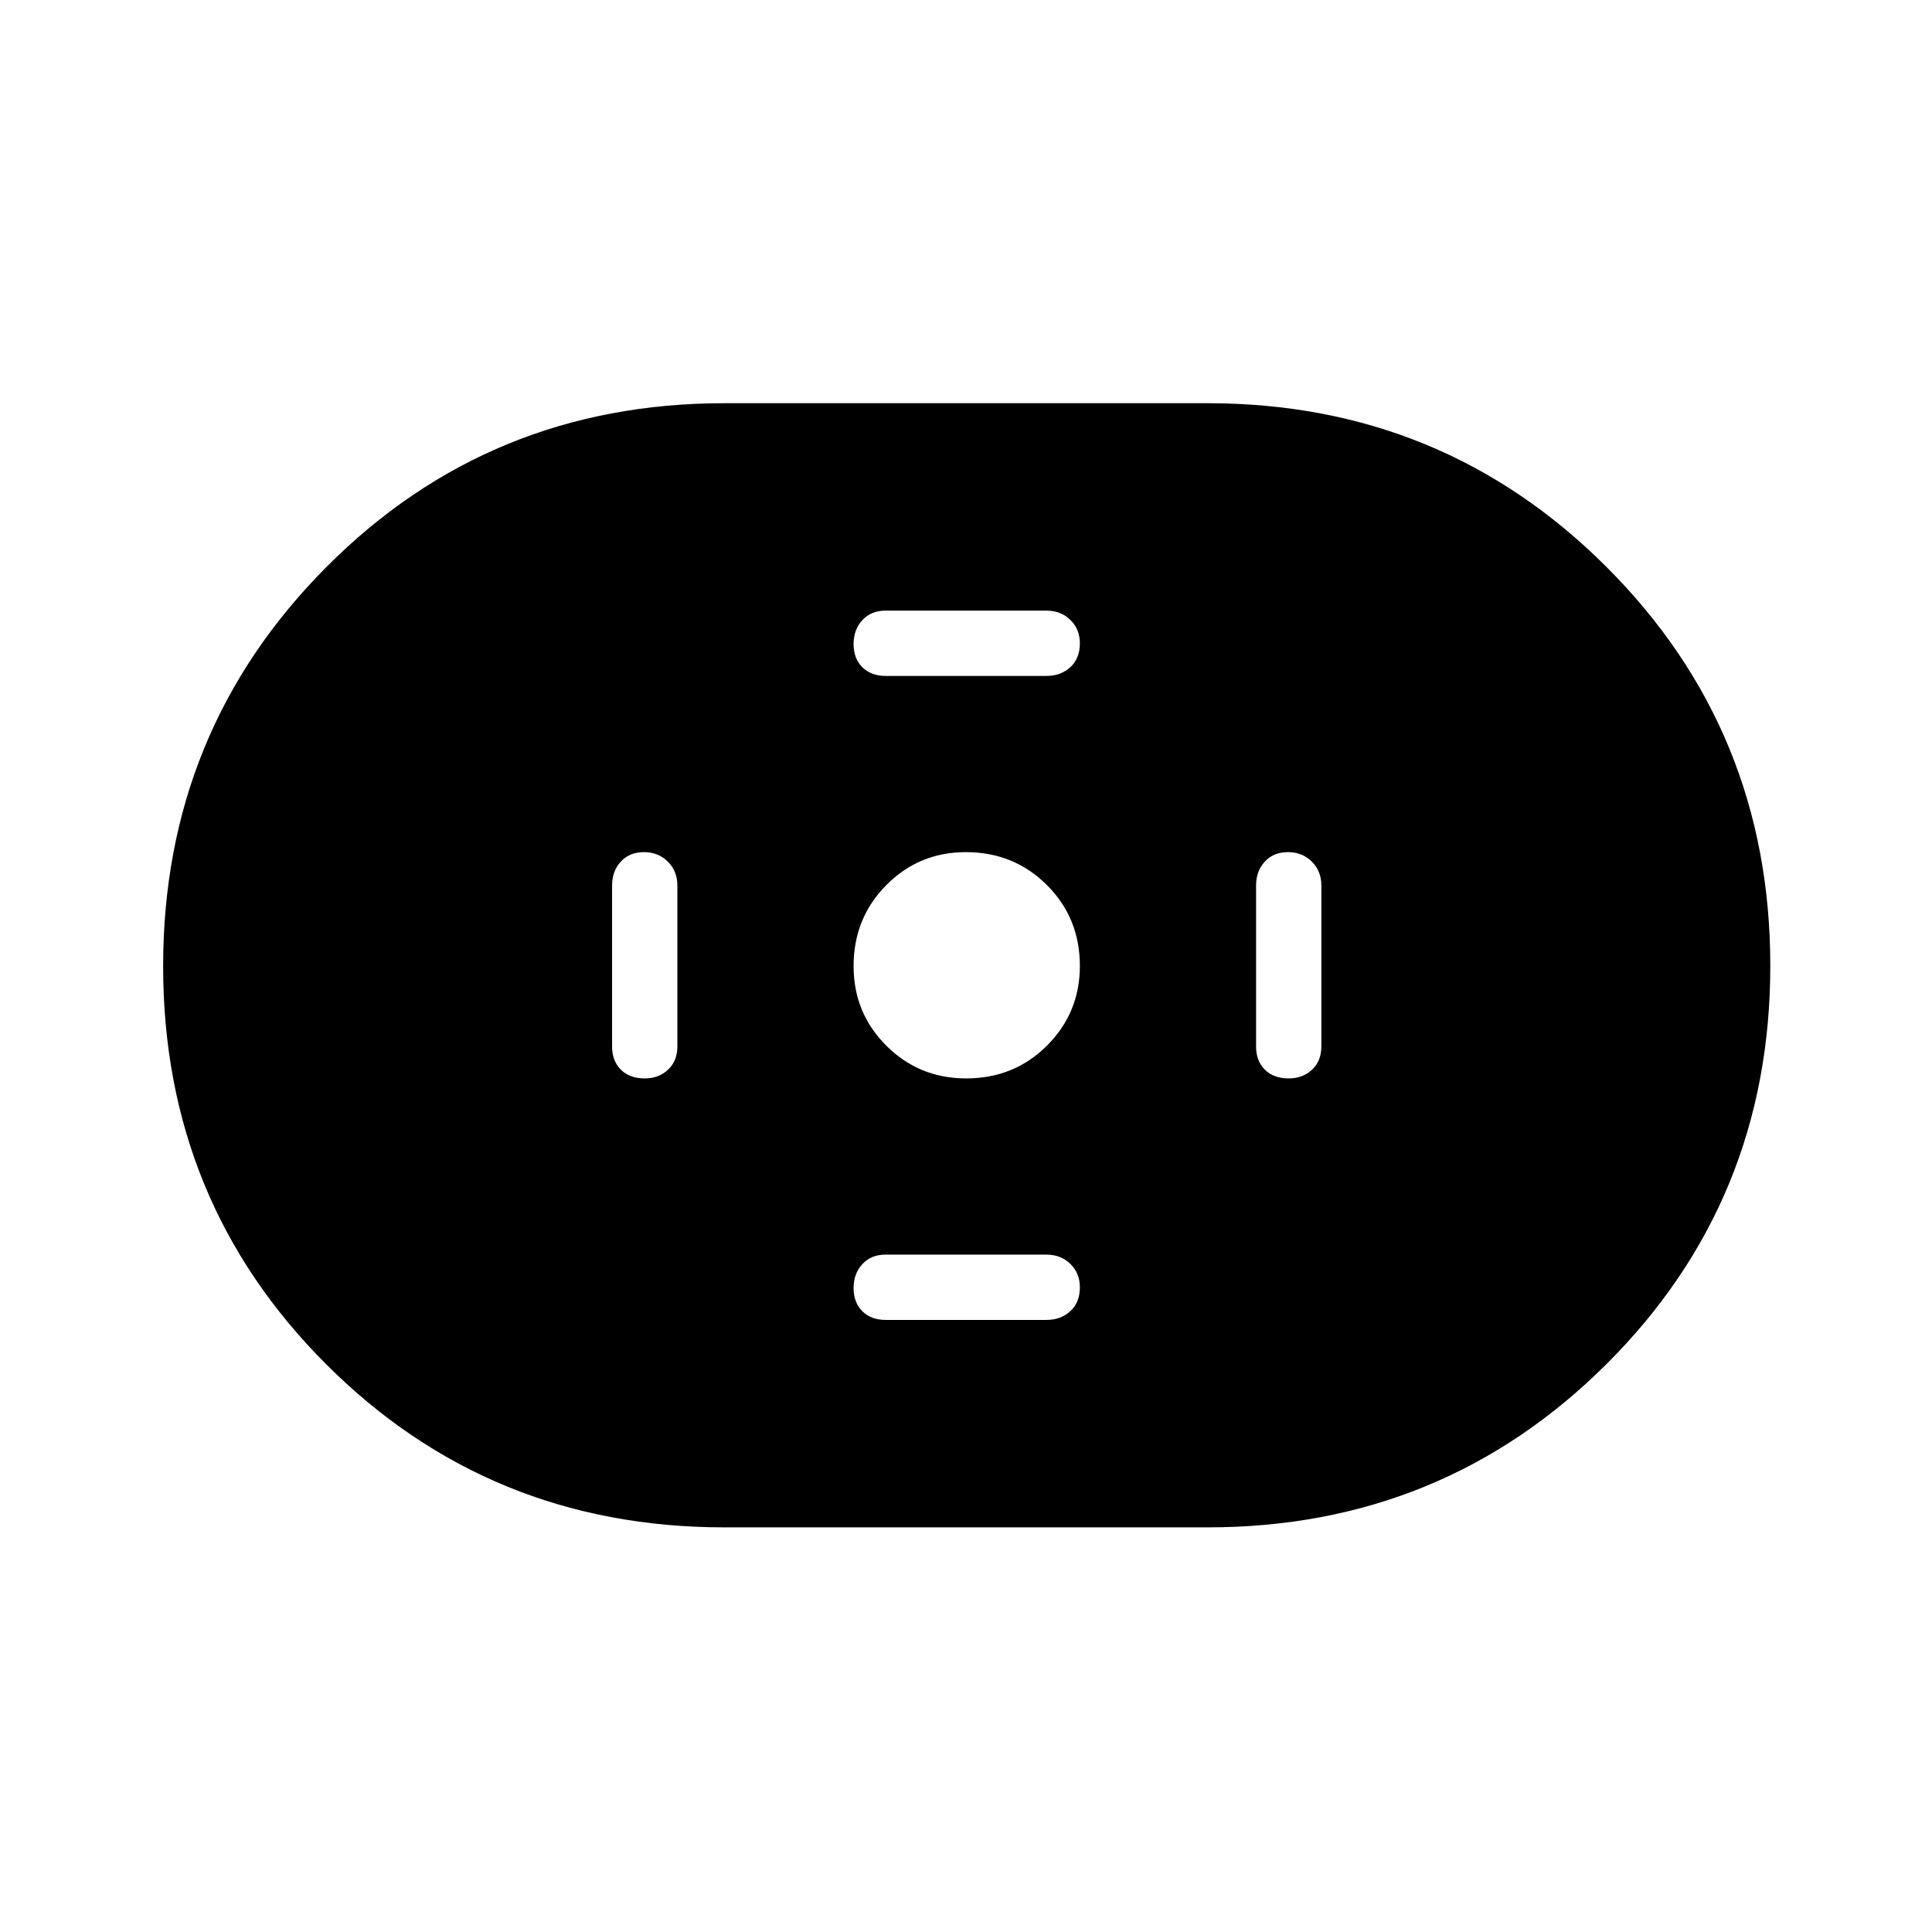 <svg xmlns="http://www.w3.org/2000/svg" height="40" viewBox="0 -960 960 960" width="40"><path d="M360-201.06q-116.85 0-197.89-81.01-81.05-81.01-81.05-197.81t81.05-198.29q81.04-81.48 197.89-81.48h240q116.85 0 198.25 81.36 81.4 81.37 81.4 198.17 0 116.8-81.4 197.93-81.4 81.13-198.25 81.13H360Zm120.06-223.08q23.84 0 40.18-16.3 16.34-16.29 16.34-39.62 0-23.84-16.4-40.18t-40.24-16.34q-23.32 0-39.56 16.4-16.24 16.4-16.24 40.24 0 23.32 16.3 39.56 16.29 16.24 39.62 16.24Zm-40.06-200h80q7.14 0 11.86-4.36t4.72-11.86q0-6.99-4.72-11.6-4.72-4.62-11.86-4.62h-80q-7.15 0-11.51 4.73-4.35 4.72-4.35 11.88 0 7.16 4.35 11.5 4.36 4.33 11.51 4.33Zm0 320h80q7.14 0 11.86-4.36t4.72-11.86q0-6.99-4.72-11.6-4.72-4.62-11.86-4.62h-80q-7.15 0-11.51 4.73-4.35 4.72-4.35 11.88 0 7.16 4.35 11.5 4.36 4.33 11.51 4.33Zm200.36-120q6.99 0 11.6-4.35 4.62-4.36 4.62-11.51v-80q0-7.14-4.73-11.86-4.72-4.72-11.88-4.72-7.16 0-11.5 4.72-4.33 4.72-4.33 11.86v80q0 7.15 4.36 11.51 4.36 4.35 11.86 4.35Zm-320 0q6.99 0 11.6-4.35 4.62-4.36 4.62-11.51v-80q0-7.14-4.73-11.86-4.72-4.72-11.88-4.72-7.16 0-11.5 4.72-4.33 4.72-4.33 11.86v80q0 7.15 4.36 11.51 4.36 4.35 11.86 4.35Z"/></svg>
